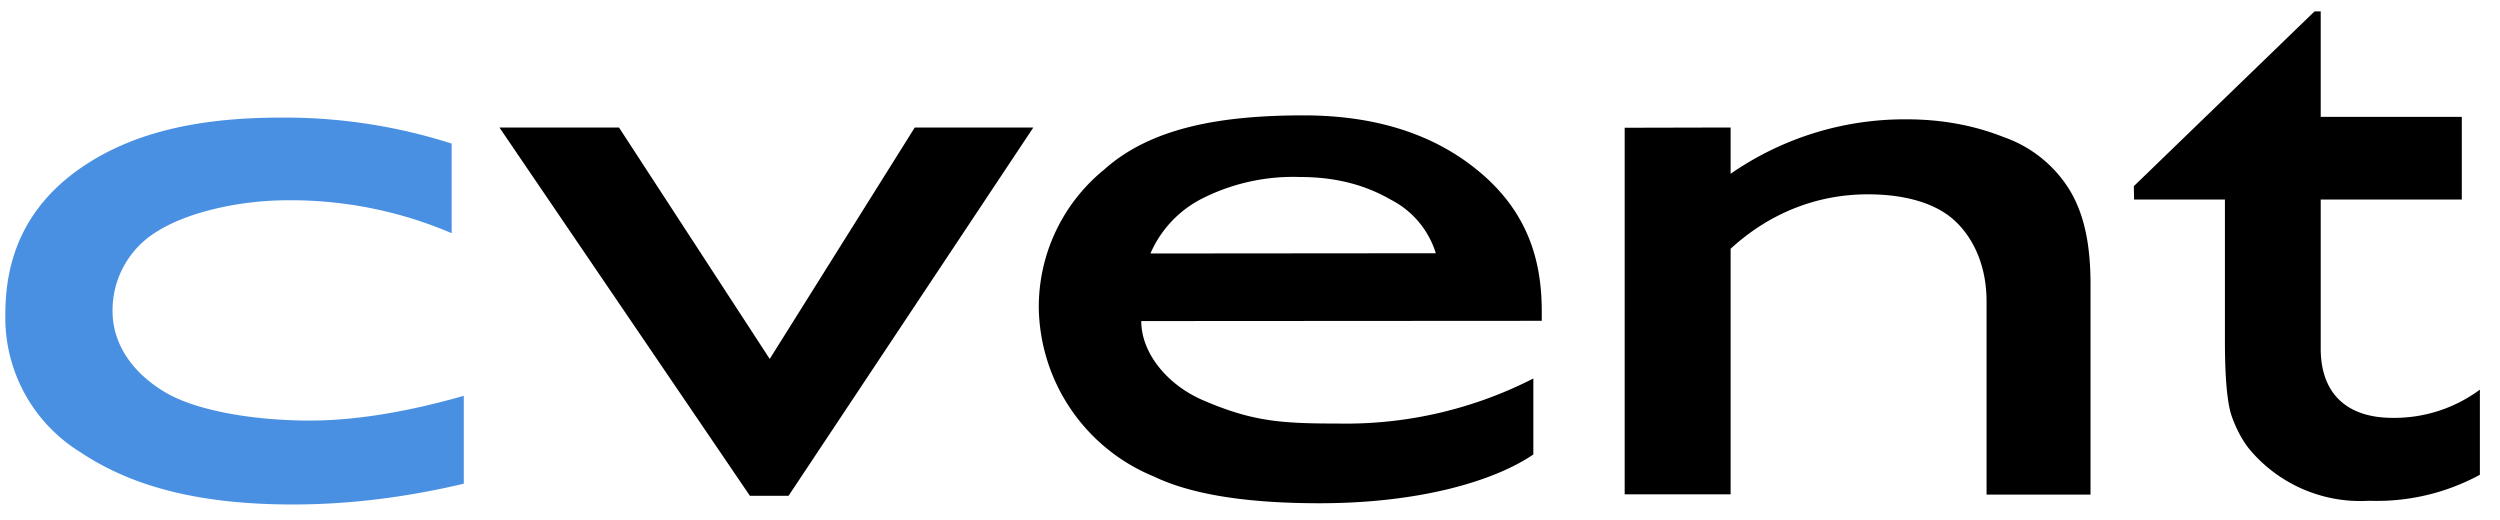 <svg viewBox="0 0 101 21" xmlns="http://www.w3.org/2000/svg" fill-rule="evenodd" clip-rule="evenodd" stroke-linejoin="round" stroke-miterlimit="2"><title>Cvent Logo</title><path fill="none" d="M.201.461h100v20h-100z"/><g fill-rule="nonzero"><path d="M86.207 7.521l7.3-7.06h.25v4.26h5.7v3.34h-5.7v6.02c0 1.87 1.11 2.8 2.9 2.8a5.798 5.798 0 003.53-1.14v3.44a8.73 8.73 0 01-4.48 1.05 5.836 5.836 0 01-4.86-2.12c-.26-.33-.52-.81-.7-1.34-.17-.52-.26-1.53-.26-3v-5.71h-3.67l-.01-.54zM69.917 5.151v1.87a12.33 12.33 0 017.12-2.2c1.4 0 2.71.24 3.92.72a5.1 5.1 0 012.55 1.97c.62.93.95 2.16.95 3.97v8.5h-4.2v-7.8c0-1.52-.58-2.61-1.28-3.26-.7-.65-1.87-1.07-3.52-1.07-2.11 0-4.02.8-5.54 2.2v9.92h-4.28V5.161l4.28-.01zM46.477 10.241a4.494 4.494 0 012.15-2.25 8.155 8.155 0 013.9-.84c1.56 0 2.73.38 3.65.91a3.633 3.633 0 011.83 2.17l-11.53.01zm15.81 2.34c0-1.72-.38-3.67-2.19-5.35-1.75-1.62-4.18-2.57-7.43-2.57-3.37 0-6.18.5-8.07 2.2a7.147 7.147 0 00-2.63 5.58 7.488 7.488 0 004.65 6.81c1.65.79 4.01 1.08 6.7 1.08 4.02 0 7.04-.89 8.63-1.97v-3.07a16.623 16.623 0 01-7.9 1.82c-2.28 0-3.45-.08-5.44-.94-1.41-.6-2.5-1.88-2.5-3.2l16.18-.01v-.38zM36.957 5.151h4.79l-9.89 14.88h-1.56l-10.12-14.88h4.83l6.09 9.35 5.86-9.35z"/><path d="M18.737 15.991v3.55c-2.36.56-4.66.84-6.91.84-3.72 0-6.46-.7-8.56-2.1a6.38 6.38 0 01-3.05-5.62c0-2.37.9-4.34 2.94-5.8 2.04-1.45 4.68-2.11 8.19-2.11a22.066 22.066 0 016.9 1.05v3.62a16.523 16.523 0 00-6.63-1.33c-1.96 0-4.06.49-5.27 1.26a3.717 3.717 0 00-1.8 3.21c0 1.31.76 2.43 2 3.21 1.3.84 3.78 1.22 5.96 1.22 1.81 0 3.88-.33 6.23-1z" fill="#4a90e2"/></g></svg>